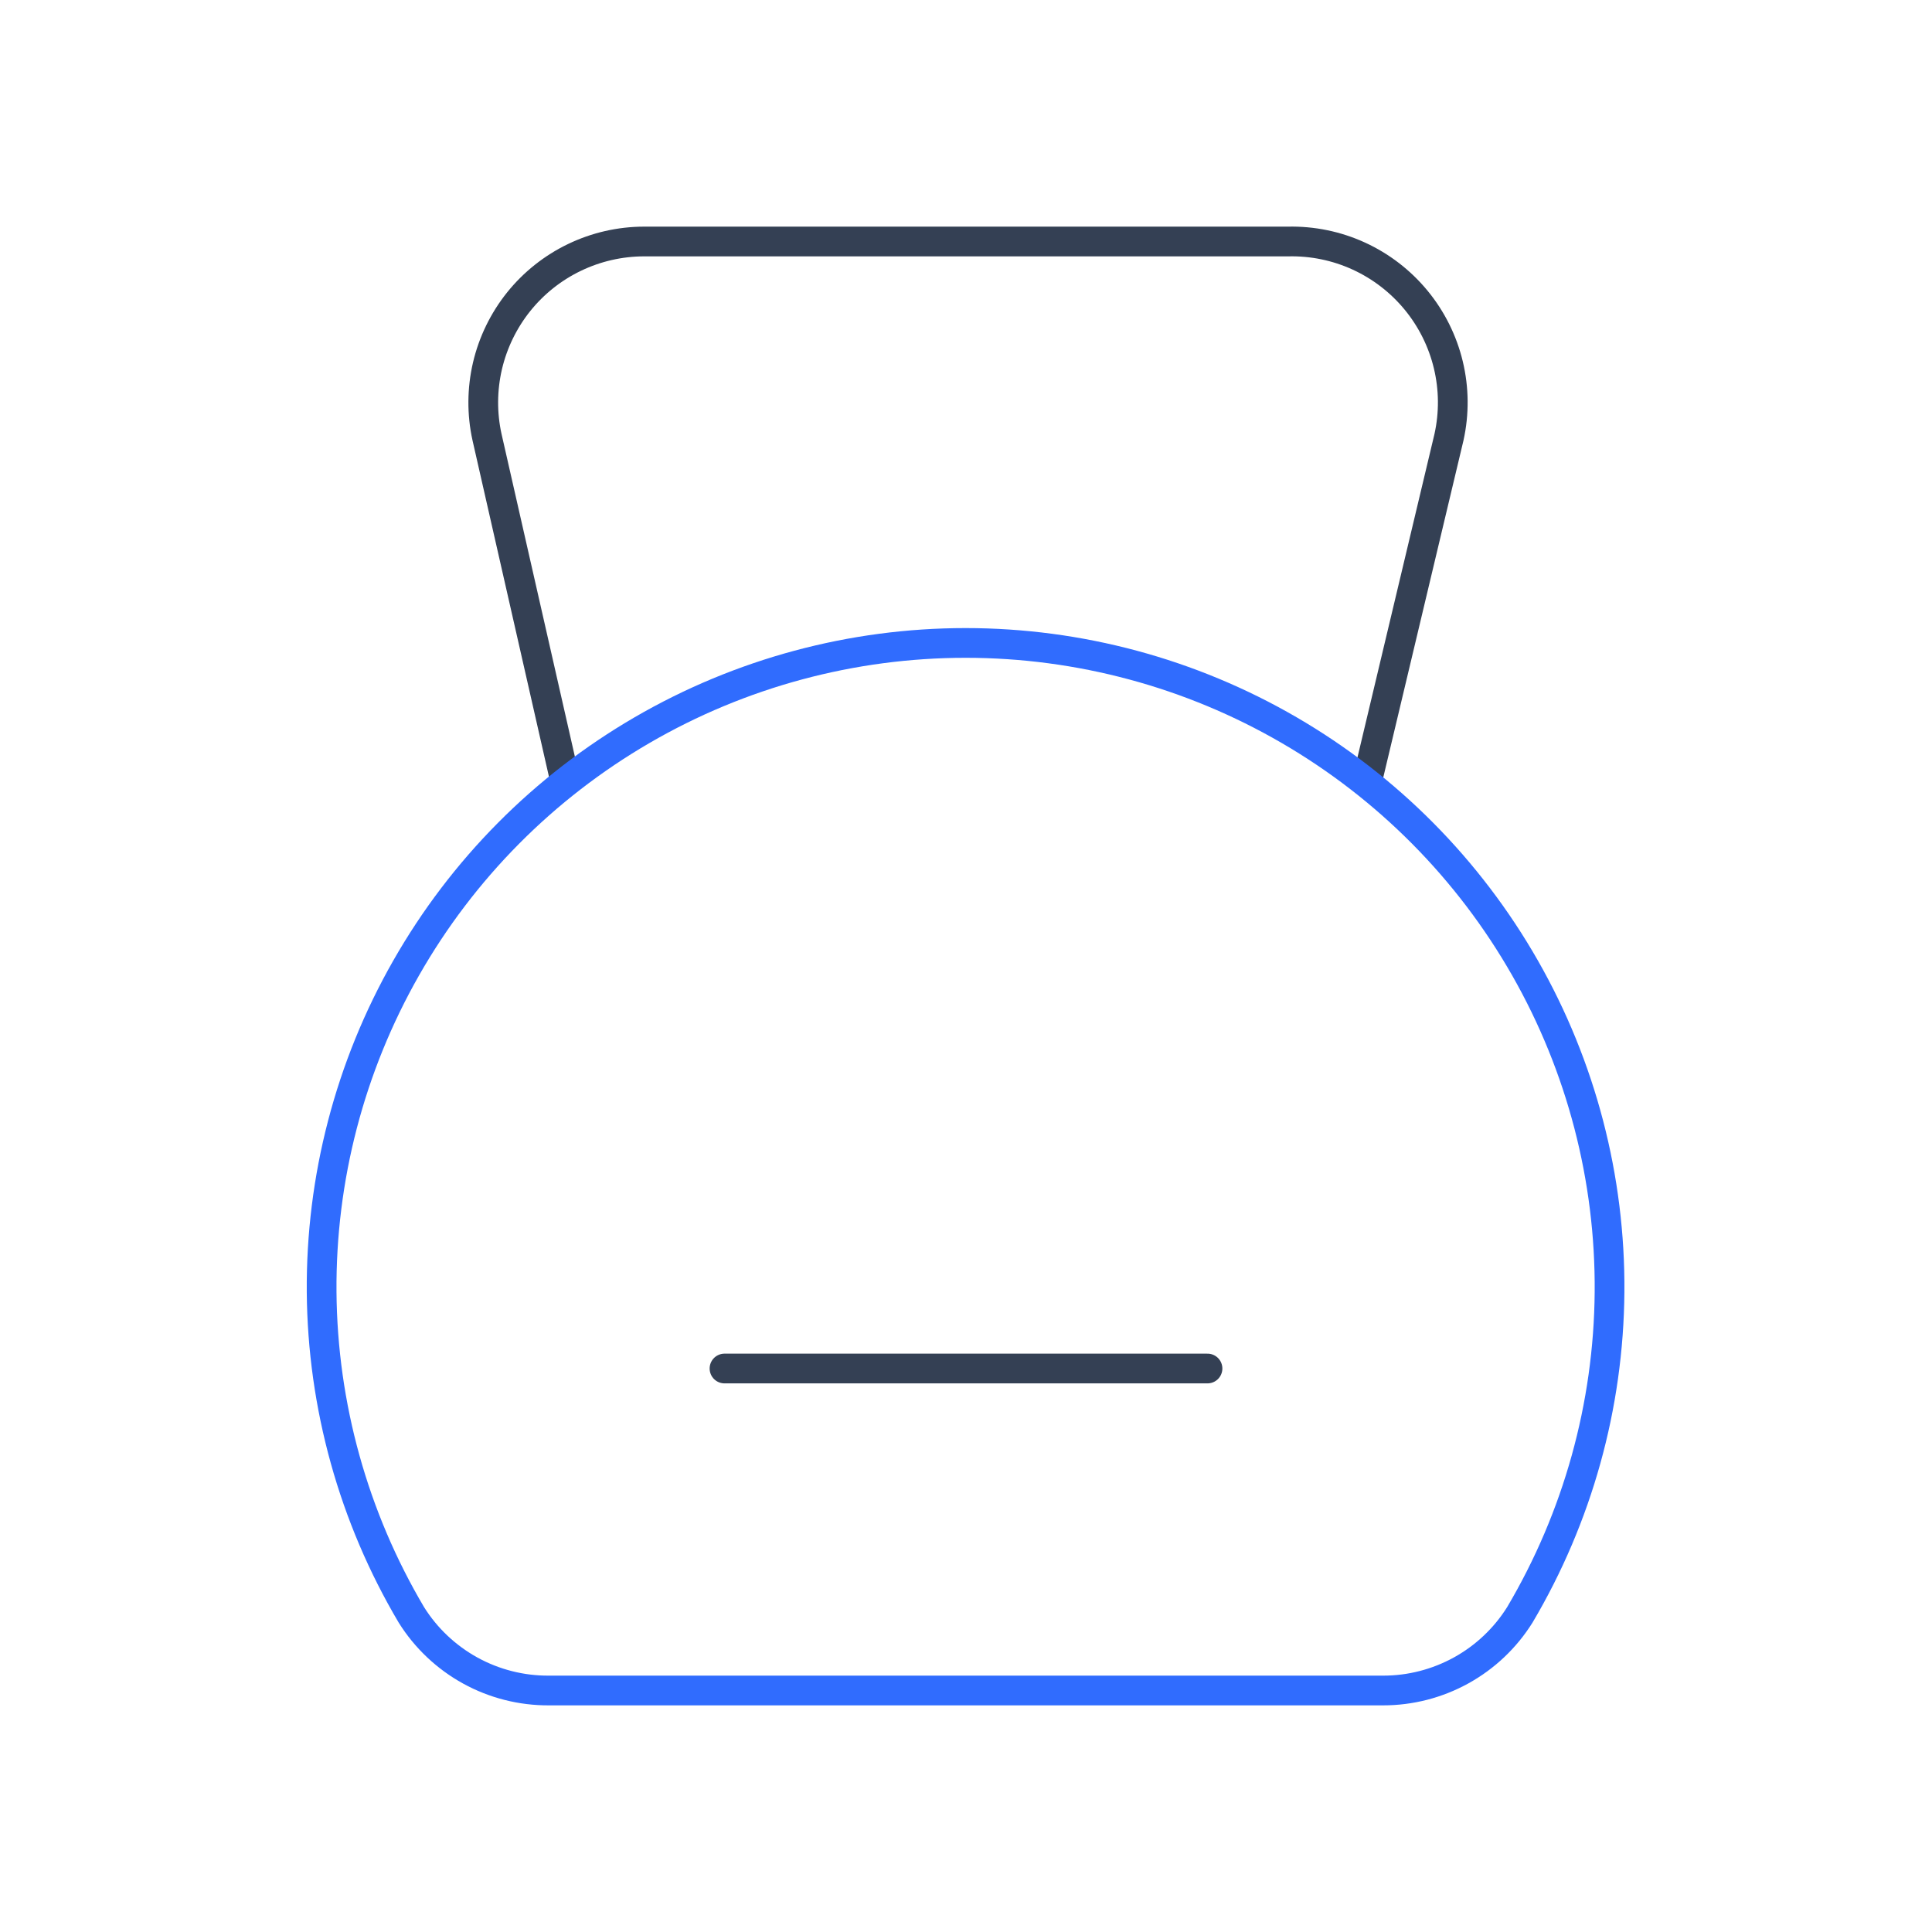 <svg width="65" height="65" viewBox="0 0 65 65" fill="none" xmlns="http://www.w3.org/2000/svg">
<path d="M18.958 26.026L16.385 14.706C16.211 13.915 16.217 13.096 16.401 12.307C16.586 11.519 16.945 10.783 17.451 10.151C17.958 9.52 18.6 9.01 19.329 8.66C20.059 8.309 20.858 8.126 21.667 8.125H43.333C44.154 8.106 44.968 8.273 45.715 8.615C46.461 8.957 47.12 9.464 47.642 10.098C48.164 10.732 48.535 11.476 48.727 12.274C48.919 13.072 48.927 13.904 48.75 14.706L46.042 26.081M24.375 46.042H40.625" stroke="#344054" stroke-linecap="round" stroke-linejoin="round"/>
<path d="M46.53 56.875H18.47C17.546 56.881 16.634 56.65 15.824 56.205C15.014 55.759 14.33 55.114 13.84 54.33C11.893 51.04 10.852 47.293 10.821 43.471C10.791 39.648 11.772 35.885 13.666 32.565C15.559 29.244 18.298 26.483 21.604 24.563C24.909 22.643 28.664 21.631 32.486 21.631C36.309 21.631 40.064 22.643 43.369 24.563C46.675 26.483 49.413 29.244 51.307 32.565C53.201 35.885 54.182 39.648 54.151 43.471C54.121 47.293 53.08 51.04 51.133 54.33C50.645 55.11 49.966 55.753 49.161 56.198C48.355 56.643 47.45 56.876 46.53 56.875Z" stroke="#306CFE" stroke-linecap="round" stroke-linejoin="round"/>
</svg>
